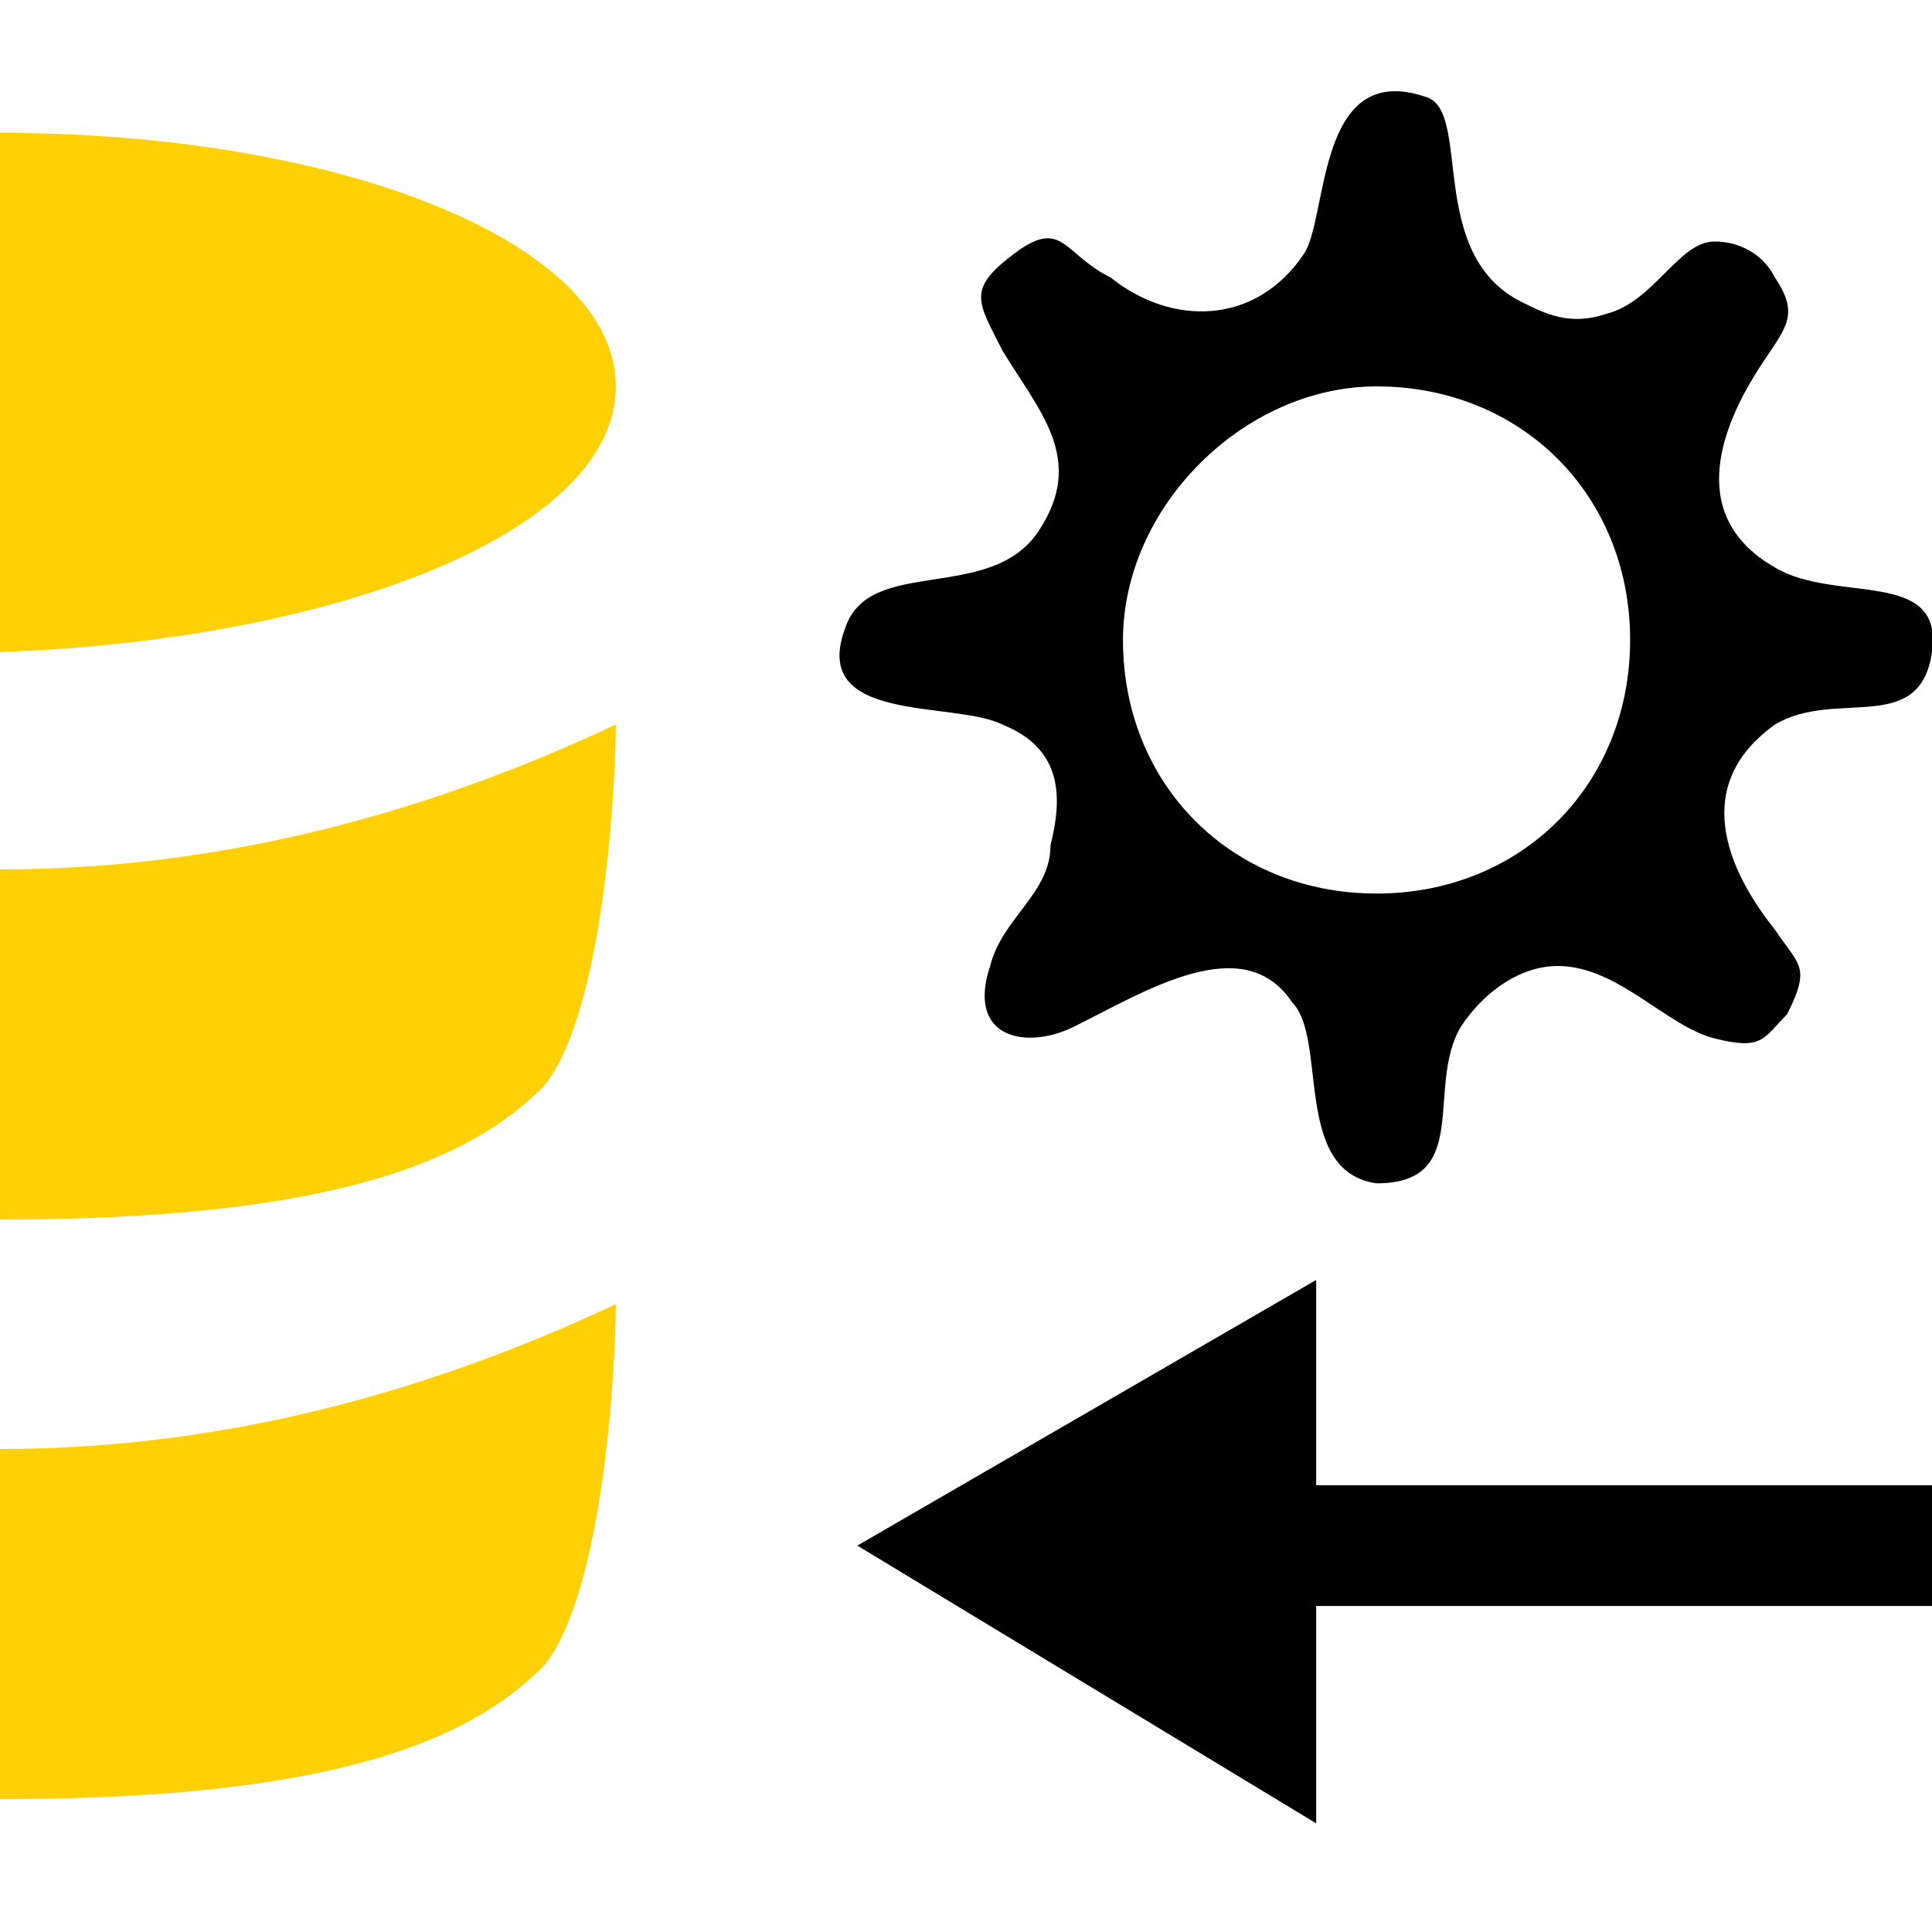 <?xml version="1.0" encoding="utf-8"?>
<!-- Generator: Adobe Illustrator 19.1.0, SVG Export Plug-In . SVG Version: 6.00 Build 0)  -->
<!DOCTYPE svg PUBLIC "-//W3C//DTD SVG 1.1//EN" "http://www.w3.org/Graphics/SVG/1.1/DTD/svg11.dtd">
<svg version="1.1" id="Ebene_1" xmlns="http://www.w3.org/2000/svg" xmlns:xlink="http://www.w3.org/1999/xlink" x="0px" y="0px"
	 viewBox="-412 290.3 16 16" style="enable-background:new -412 290.3 16 16;" xml:space="preserve">
<style type="text/css">
	.st0{fill:#FFD104;}
</style>
<g id="YCp0BI.tif_6_">
	<g>
		<path d="M-400.6,300.1c-0.7-0.1-0.4-1.2-0.7-1.5c-0.4-0.6-1.2-0.1-1.8,0.2c-0.4,0.2-0.9,0.1-0.7-0.5c0.1-0.4,0.5-0.6,0.5-1
			c0.1-0.4,0.1-0.8-0.4-1c-0.4-0.2-1.6,0-1.3-0.8c0.2-0.6,1.2-0.2,1.6-0.8s0-1-0.3-1.5c-0.2-0.4-0.3-0.5,0.1-0.8
			c0.4-0.3,0.4,0,0.8,0.2c0.5,0.4,1.2,0.4,1.6-0.2c0.2-0.3,0.1-1.6,1-1.3c0.4,0.1,0,1.3,0.8,1.7c0.2,0.1,0.4,0.2,0.7,0.1
			c0.4-0.1,0.6-0.6,0.9-0.6c0.2,0,0.4,0.1,0.5,0.3c0.2,0.3,0.1,0.4-0.1,0.7c-0.4,0.6-0.6,1.3,0.1,1.7c0.5,0.3,1.4,0,1.3,0.7
			c-0.1,0.7-0.8,0.3-1.3,0.6c-0.7,0.5-0.4,1.2,0,1.7c0.2,0.3,0.3,0.3,0.1,0.7c-0.2,0.2-0.2,0.3-0.6,0.2c-0.4-0.1-0.8-0.6-1.3-0.6
			c-0.3,0-0.6,0.2-0.8,0.5C-400.2,299.3-399.8,300.1-400.6,300.1C-400.7,300.1-400.6,300.1-400.6,300.1z M-402.7,295.6
			c0,1.2,0.9,2.1,2.1,2.1c1.2,0,2.1-0.9,2.1-2.1c0-1.2-0.9-2.1-2.1-2.1C-401.7,293.5-402.7,294.5-402.7,295.6z"/>
	</g>
</g>
<g id="XMLID_11_">
	<polygon id="XMLID_12_" points="-404.9,303.1 -401.1,305.4 -401.1,303.6 -396,303.6 -396,302.6 -401.1,302.6 -401.1,300.9 	"/>
</g>
<g>
	<path class="st0" d="M-412,300.4c2.8,0,3.9-0.5,4.5-1.1c0.5-0.6,0.6-2.5,0.6-3c-1.7,0.8-3.4,1.2-5.1,1.2V300.4L-412,300.4z"/>
	<path class="st0" d="M-412,305.2L-412,305.2c2.8,0,3.9-0.5,4.5-1.1c0.5-0.6,0.6-2.5,0.6-3c-1.7,0.8-3.4,1.2-5.1,1.2V305.2z"/>
	<path class="st0" d="M-406.9,293.5c0-1.2-2.3-2.1-5.1-2.1v4.3C-409.2,295.6-406.9,294.7-406.9,293.5z"/>
</g>
</svg>
